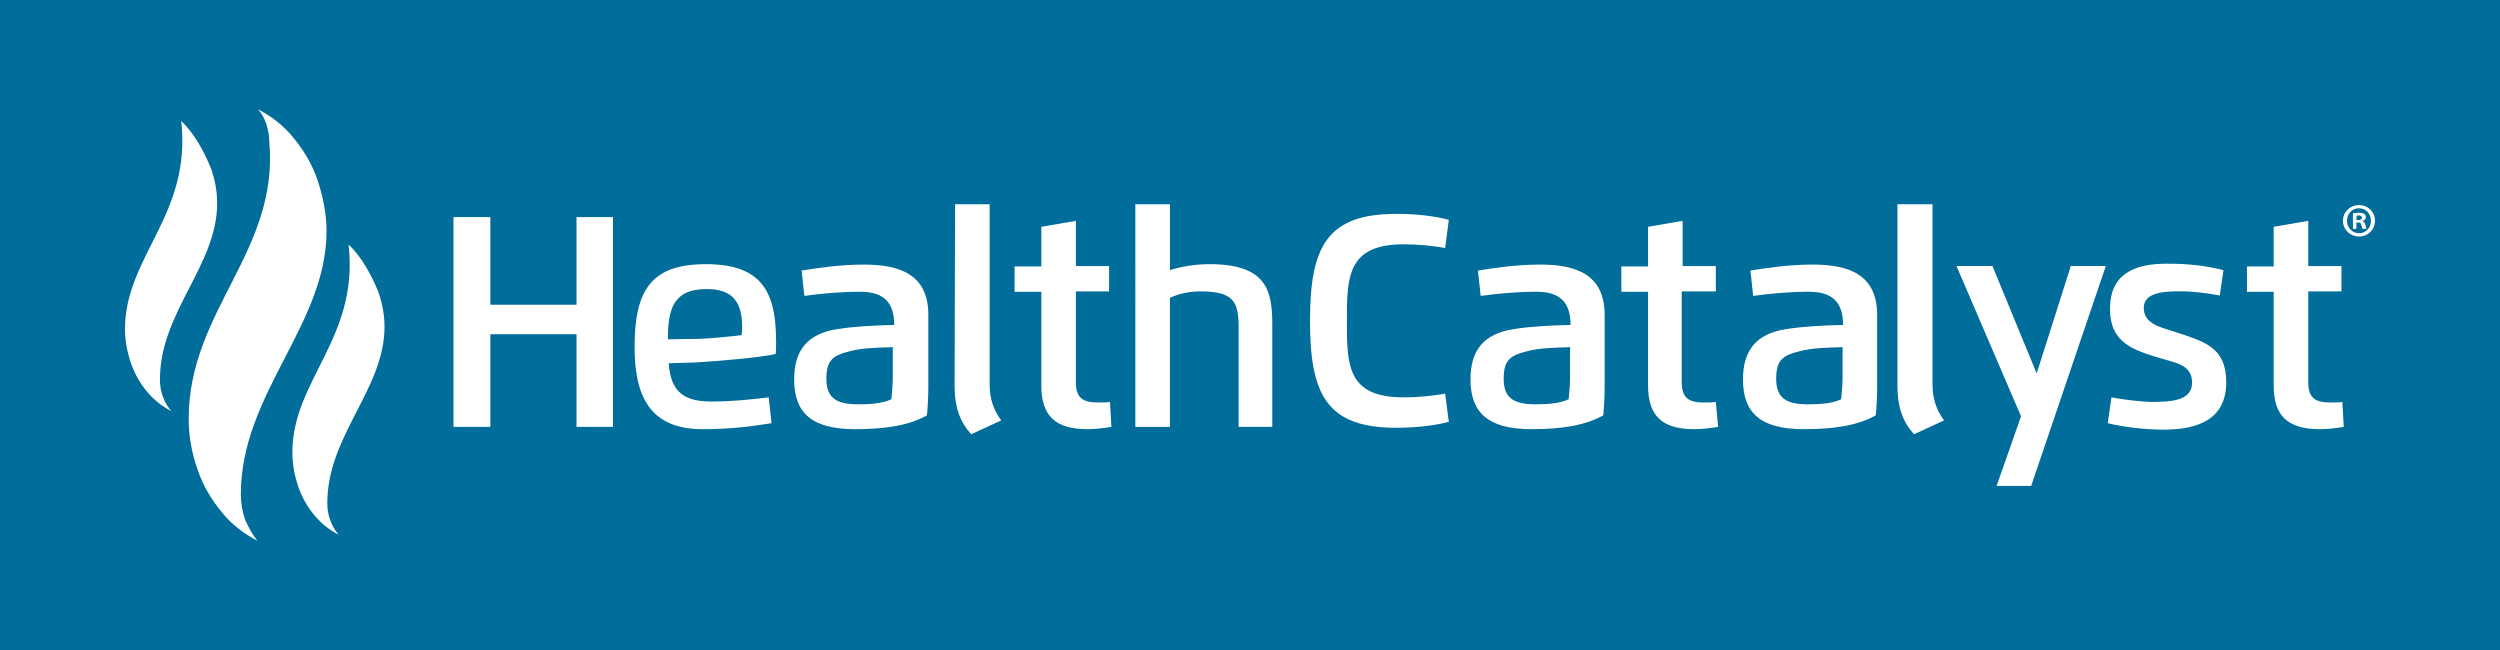 <?xml version="1.0" encoding="utf-8"?>
<!-- Generator: Adobe Illustrator 23.0.4, SVG Export Plug-In . SVG Version: 6.00 Build 0)  -->
<svg version="1.1" xmlns="http://www.w3.org/2000/svg" xmlns:xlink="http://www.w3.org/1999/xlink" x="0px" y="0px"
	 viewBox="0 0 360 93.6" style="enable-background:new 0 0 360 93.6;" xml:space="preserve">
<style type="text/css">
	.st0{fill:#006D9A;}
	.st1{fill:#FFFFFF;}
</style>
<g id="Layer_2">
	<rect x="-0.61" y="-0.36" class="st0" width="361.23" height="94.32"/>
</g>
<g id="Layer_1">
	<g>
		<path class="st1" d="M37.07,77.87c-1.9-0.98-3.71-2.34-5.12-4.1c-1.46-1.76-2.68-3.76-3.46-6.05c-0.83-2.29-1.32-4.83-1.32-7.41
			c0-15.61,13.02-24.1,11.61-39.9c0-0.93-0.2-1.8-0.44-2.59c-0.29-0.83-0.68-1.56-1.22-2.1c1.9,0.98,3.71,2.34,5.12,4.1
			c1.46,1.76,2.68,3.76,3.46,6.05c0.78,2.29,1.32,4.83,1.32,7.41c0,13.51-12.34,23.41-12.34,37.9c0,1.32,0.24,2.59,0.63,3.71
			C35.8,75.92,36.34,76.99,37.07,77.87"/>
		<polygon class="st1" points="83.02,61.47 83.02,48.13 70.61,48.13 70.61,61.47 65.3,61.47 65.3,31.26 70.61,31.26 70.61,43.88 
			83.02,43.88 83.02,31.26 88.27,31.26 88.27,61.47 		"/>
		<path class="st1" d="M96.3,52.31c0.27,4.45,2.59,5.51,6.17,5.51c3.12,0,5.91-0.33,8.23-0.6l0.4,3.72
			c-2.52,0.4-5.58,0.86-9.96,0.86c-7.77,0-9.76-5.05-9.76-11.88c0-8.37,2.59-11.88,10.29-11.88c8.37,0,10.09,4.38,10.09,11.29
			c0,0.6,0,1.13-0.07,1.66c-2.59,0.53-8.17,1-11.42,1.2L96.3,52.31z M100.82,48.79c1.66-0.07,4.38-0.33,5.98-0.53
			c0-0.33,0.07-0.73,0.07-1.13c0-3.52-1.26-5.51-5.11-5.51c-4.91,0-5.58,3.05-5.58,7.24L100.82,48.79z"/>
		<path class="st1" d="M114.36,54.63c0-4.05,1.79-6.57,6.24-7.24c2.52-0.4,5.31-0.53,8.17-0.6c0-3.19-1.46-4.78-4.91-4.78
			c-2.79,0-5.64,0.27-8.03,0.6l-0.4-3.65c2.52-0.4,5.51-0.86,8.96-0.86c5.05,0,9.29,1.33,9.29,7.24v10.22c0,1.53-0.07,2.85-0.2,4.25
			c-2.59,1.46-5.98,1.99-10.36,1.99C116.75,61.8,114.36,59.35,114.36,54.63 M128.63,49.99c-1.99,0.07-4.38,0.07-6.31,0.6
			c-2.39,0.6-3.32,1.26-3.32,3.98c0,2.85,1.59,3.65,4.58,3.65c1.53,0,3.39-0.07,4.78-0.73c0.07-0.93,0.2-1.99,0.2-3.12v-4.32h0.07
			V49.99z"/>
		<path class="st1" d="M137.53,29.41h4.98V55.3c0,2.12,0.53,3.65,1.66,5.24l-4.32,1.99c-1.53-1.66-2.39-3.78-2.39-6.97L137.53,29.41
			L137.53,29.41z"/>
		<path class="st1" d="M160.04,61.47c-1.13,0.2-2.46,0.33-3.45,0.33c-4.71,0-6.64-1.99-6.64-6.31V42.02h-3.85v-3.65h3.85v-5.71
			l4.98-0.86v6.51h4.78v3.65h-4.78v13.08c0,2.19,0.93,2.92,3.12,2.92c0.6,0,1.2,0,1.79-0.07L160.04,61.47z"/>
		<path class="st1" d="M183.34,61.47h-4.98V47.2c0-3.72-0.66-5.24-5.51-5.24c-1.53,0-3.12,0.33-4.38,0.93v18.59h-4.98V29.41h4.98
			v9.49c1.66-0.53,3.65-0.86,5.71-0.86c8.17,0,9.03,3.78,9.03,8.63v14.81H183.34z"/>
		<path class="st1" d="M208.1,35.71c-1.86-0.33-3.85-0.53-5.98-0.53c-8.1,0-8.17,4.71-8.17,11.02c0,6.44,0.07,11.02,8.17,11.02
			c1.99,0,4.05-0.2,5.98-0.53l0.53,4.05c-1.93,0.53-4.65,0.86-7.57,0.86c-9.96,0-12.42-4.71-12.42-15.4s2.46-15.4,12.42-15.4
			c3.05,0,5.64,0.33,7.57,0.86L208.1,35.71z"/>
		<path class="st1" d="M211.75,54.63c0-4.05,1.79-6.57,6.24-7.24c2.52-0.4,5.31-0.53,8.17-0.6c0-3.19-1.46-4.78-4.91-4.78
			c-2.79,0-5.64,0.27-8.03,0.6l-0.4-3.65c2.52-0.4,5.51-0.86,8.96-0.86c5.05,0,9.29,1.33,9.29,7.24v10.22c0,1.53-0.07,2.85-0.2,4.25
			c-2.59,1.46-5.98,1.99-10.36,1.99C214.21,61.8,211.75,59.35,211.75,54.63 M226.16,49.99c-1.99,0.07-4.38,0.07-6.31,0.6
			c-2.39,0.6-3.32,1.26-3.32,3.98c0,2.85,1.59,3.65,4.58,3.65c1.53,0,3.39-0.07,4.78-0.73c0.07-0.93,0.2-1.99,0.2-3.12v-4.32h0.07
			V49.99z"/>
		<path class="st1" d="M247.41,61.47c-1.13,0.2-2.46,0.33-3.45,0.33c-4.71,0-6.64-1.99-6.64-6.31V42.02h-3.85v-3.65h3.85v-5.71
			l4.98-0.86v6.51h4.78v3.65h-4.91v13.08c0,2.19,0.93,2.92,3.12,2.92c0.6,0,1.2,0,1.79-0.07L247.41,61.47z"/>
		<path class="st1" d="M250.99,54.63c0-4.05,1.79-6.57,6.24-7.24c2.52-0.4,5.31-0.53,8.17-0.6c0-3.19-1.46-4.78-4.91-4.78
			c-2.79,0-5.64,0.27-8.03,0.6l-0.4-3.65c2.52-0.4,5.51-0.86,8.96-0.86c5.05,0,9.29,1.33,9.29,7.24v10.22c0,1.53-0.07,2.85-0.2,4.25
			c-2.59,1.46-5.98,1.99-10.36,1.99C253.38,61.8,250.99,59.35,250.99,54.63 M265.4,49.99c-1.99,0.07-4.38,0.07-6.31,0.6
			c-2.39,0.6-3.32,1.26-3.32,3.98c0,2.85,1.59,3.65,4.58,3.65c1.53,0,3.39-0.07,4.78-0.73c0.07-0.93,0.2-1.99,0.2-3.12v-4.32h0.07
			V49.99z"/>
		<path class="st1" d="M273.3,29.41h4.98V55.3c0,2.12,0.53,3.65,1.66,5.24l-4.32,1.99c-1.53-1.66-2.39-3.78-2.39-6.97V29.41H273.3z"
			/>
		<polygon class="st1" points="293.28,53.77 298.2,38.3 303.24,38.3 292.49,69.97 287.51,69.97 291.03,59.95 281.73,38.3 
			286.91,38.3 		"/>
		<path class="st1" d="M315.66,55.1c0-2.59-2.39-2.85-4.58-3.52c-3.72-1.13-7.24-2.12-7.24-7.1c0-5.05,3.52-6.51,8.17-6.51
			c3.19,0,5.51,0.27,8.17,0.93l-0.53,3.65c-1.79-0.33-3.72-0.6-5.71-0.6c-1.86,0-5.24,0-5.24,2.39c0,2.46,2.79,2.85,4.71,3.52
			c3.98,1.33,7.17,2.12,7.17,7.17c0,5.31-3.98,6.84-9.03,6.84c-2.46,0-5.58-0.33-8.03-0.93l0.53-3.72c1.79,0.33,4.32,0.66,6.17,0.66
			C312.14,57.82,315.66,57.89,315.66,55.1"/>
		<path class="st1" d="M337.5,61.47c-1.13,0.2-2.46,0.33-3.45,0.33c-4.71,0-6.64-1.99-6.64-6.31V42.02h-3.85v-3.65h3.85v-5.71
			l4.98-0.86v6.51h4.78v3.65h-4.78v13.08c0,2.19,0.93,2.92,3.12,2.92c0.6,0,1.2,0,1.79-0.07L337.5,61.47z"/>
		<path class="st1" d="M48.78,76.99c-1.32-0.63-2.49-1.61-3.46-2.73c-0.98-1.17-1.8-2.54-2.34-4.1c-0.54-1.56-0.88-3.22-0.88-4.98
			c0-10.49,9.61-16.44,8.1-29.95c1.85,1.66,3.41,4.63,4.29,6.83c0.54,1.56,0.88,3.22,0.88,4.98c0,9.02-8.24,15.66-8.24,25.41
			c0,0.88,0.15,1.76,0.44,2.49C47.85,75.77,48.29,76.46,48.78,76.99"/>
		<path class="st1" d="M24.68,59.19c-1.32-0.63-2.49-1.61-3.46-2.73c-0.98-1.17-1.8-2.54-2.34-4.1C18.34,50.8,18,49.14,18,47.39
			c0-10.49,9.61-16.44,8.1-29.95c1.85,1.66,3.41,4.63,4.29,6.83c0.54,1.56,0.88,3.22,0.88,4.98c0,9.02-8.24,15.66-8.24,25.41
			c0,0.88,0.15,1.76,0.44,2.49C23.76,57.97,24.19,58.65,24.68,59.19"/>
	</g>
	<g>
		<path class="st1" d="M342,31.78c0,1.28-1,2.28-2.3,2.28c-1.29,0-2.32-1-2.32-2.28c0-1.25,1.03-2.25,2.32-2.25
			C341,29.53,342,30.53,342,31.78z M337.96,31.78c0,1,0.74,1.8,1.75,1.8c0.99,0,1.71-0.8,1.71-1.78c0-1-0.73-1.81-1.73-1.81
			C338.7,29.99,337.96,30.79,337.96,31.78z M339.34,32.96h-0.52v-2.25c0.21-0.04,0.49-0.07,0.86-0.07c0.42,0,0.62,0.07,0.78,0.16
			c0.12,0.1,0.22,0.27,0.22,0.49c0,0.25-0.19,0.44-0.47,0.52v0.03c0.22,0.08,0.34,0.25,0.41,0.55c0.07,0.34,0.11,0.48,0.16,0.56
			h-0.56c-0.07-0.08-0.11-0.29-0.18-0.55c-0.04-0.25-0.18-0.36-0.47-0.36h-0.25V32.96z M339.35,31.69h0.25
			c0.29,0,0.52-0.1,0.52-0.33c0-0.21-0.15-0.34-0.48-0.34c-0.14,0-0.23,0.01-0.29,0.03V31.69z"/>
	</g>
</g>
</svg>
